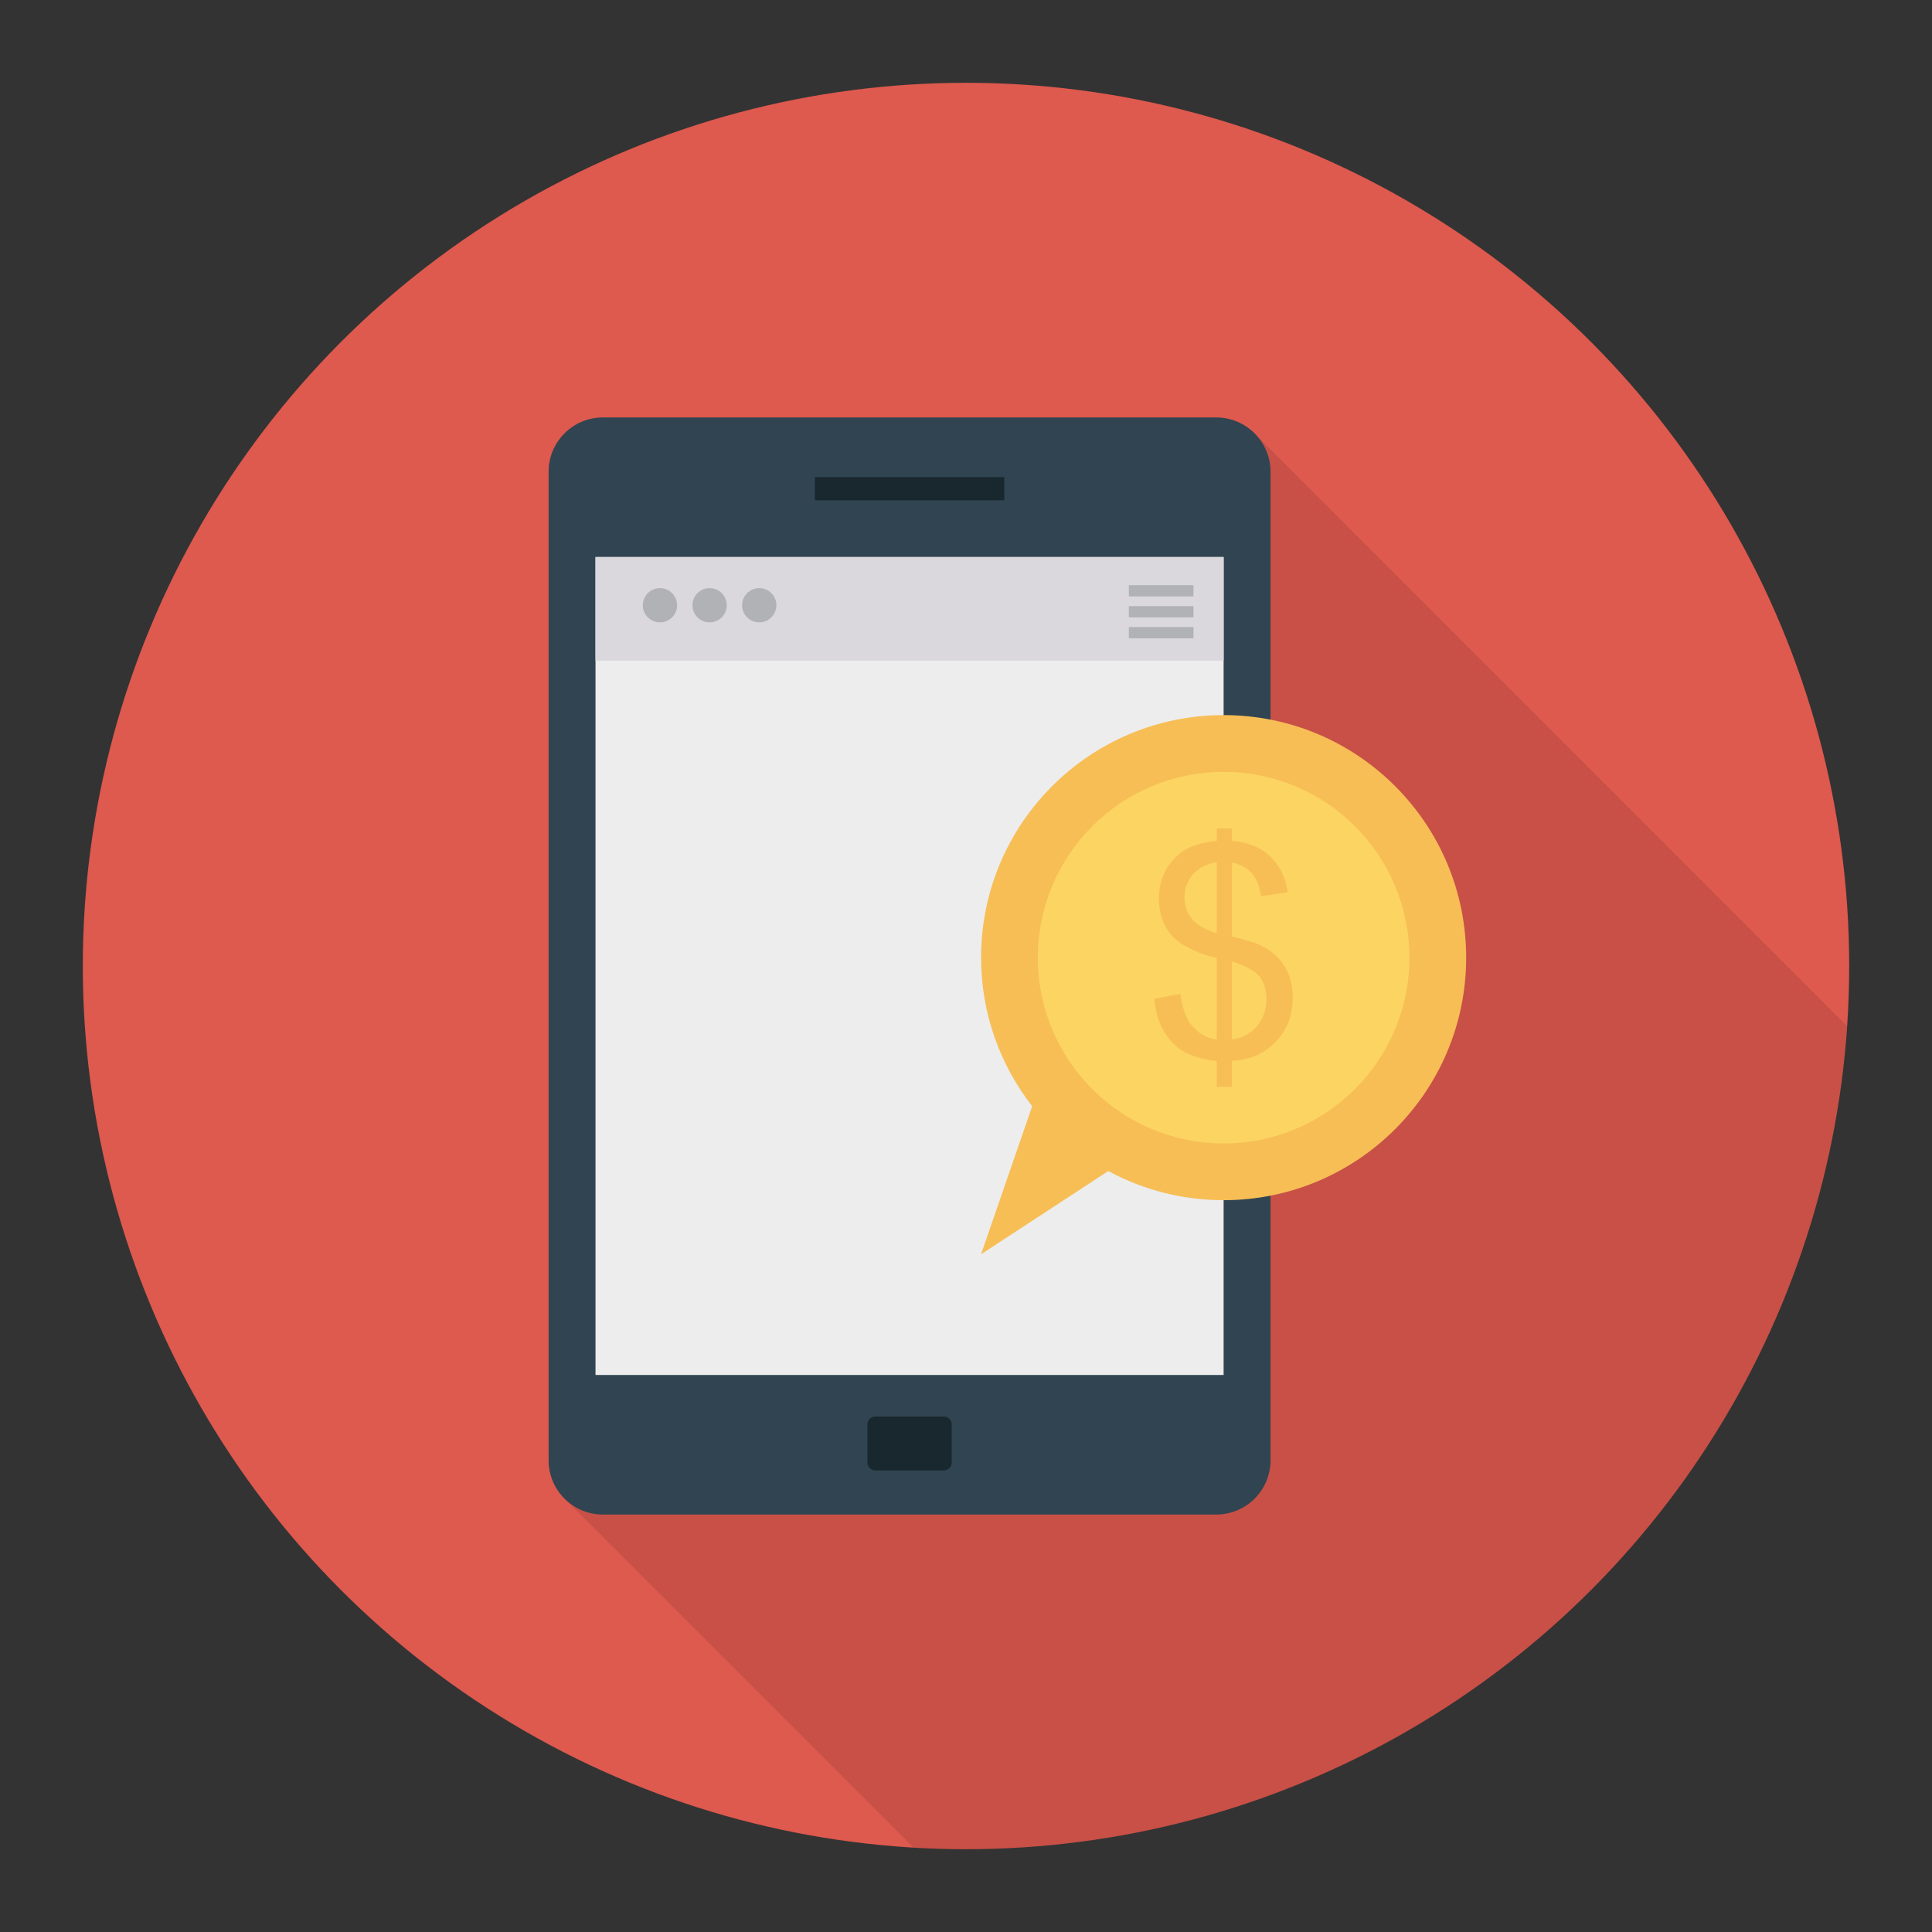 <?xml version="1.0"?>
<svg xmlns="http://www.w3.org/2000/svg" enable-background="new 0 0 140 140" height="512px" viewBox="0 0 140 140" width="512px"><rect x="0" y="0" width="140" height="140" fill="#333333" stroke="none"/><circle cx="70" cy="70" fill="#de594e" r="64"/><path d="m91.127 31.655c-.73-.85-1.79-1.4-2.99-1.4h-44.45c-2.17 0-3.93 1.76-3.93 3.93v71.63c0 1.05.42 1.99 1.09 2.7h-.01l.04.04c.02.02.05.05.07.07l25.253 25.253c1.258.074 2.523.122 3.8.122 33.882 0 61.596-26.333 63.836-59.647l-42.699-42.708z" opacity=".1"/><path d="m88.133 30.252h-44.445c-2.172 0-3.933 1.761-3.933 3.933v71.632c0 2.172 1.761 3.933 3.933 3.933h44.445c2.172 0 3.933-1.761 3.933-3.933v-71.632c0-2.172-1.761-3.933-3.933-3.933z" fill="#304551"/><path d="m36.275 47.243h59.272v45.515h-59.272z" fill="#ededed" transform="matrix(0 1 -1 0 135.911 4.089)"/><path d="m62.157 21.361h7.508v45.515h-7.508z" fill="#dbd8dd" transform="matrix(0 1 -1 0 110.029 -21.792)"/><path d="m59.048 34.573h13.727v1.681h-13.727z" fill="#19282f"/><path d="m68.392 102.647h-4.962c-.316 0-.572.256-.572.572v2.761c0 .316.256.572.572.572h4.962c.316 0 .572-.256.572-.572v-2.761c0-.316-.256-.572-.572-.572z" fill="#19282f"/><g fill="#b1b2b6"><path d="m81.8 42.403h4.684v.815h-4.684z"/><path d="m81.8 43.921h4.684v.815h-4.684z"/><path d="m81.8 45.438h4.684v.815h-4.684z"/><path d="m47.823 42.617c-.686 0-1.242.556-1.242 1.241 0 .686.556 1.242 1.242 1.242.686 0 1.242-.556 1.242-1.242 0-.686-.556-1.241-1.242-1.241z"/><path d="m51.42 42.617c-.686 0-1.242.556-1.242 1.241 0 .686.556 1.242 1.242 1.242.686 0 1.242-.556 1.242-1.242 0-.686-.556-1.241-1.242-1.241z"/><path d="m55.016 42.617c-.686 0-1.242.556-1.242 1.241 0 .686.556 1.242 1.242 1.242.686 0 1.242-.556 1.242-1.242 0-.686-.556-1.241-1.242-1.241z"/></g><path d="m88.668 51.82c-9.707 0-17.576 7.869-17.576 17.576 0 4.06 1.39 7.788 3.703 10.764l-3.703 10.728 9.219-6.028c2.486 1.346 5.332 2.111 8.357 2.111 9.707 0 17.576-7.869 17.576-17.576 0-9.707-7.869-17.576-17.576-17.576z" fill="#f7be56"/><circle cx="88.668" cy="69.396" fill="#fcd462" r="13.463"/><path d="m88.172 78.753v-1.859c-.93-.117-1.685-.325-2.267-.625-.582-.3-1.084-.783-1.508-1.451-.423-.668-.67-1.484-.738-2.448l1.869-.351c.145.998.399 1.732.764 2.2.523.661 1.15 1.029 1.88 1.105v-5.918c-.764-.145-1.546-.441-2.345-.888-.592-.33-1.048-.788-1.368-1.374s-.48-1.25-.48-1.993c0-1.322.468-2.393 1.405-3.212.627-.551 1.556-.888 2.789-1.012v-.888h1.095v.888c1.081.103 1.938.42 2.572.95.812.675 1.301 1.601 1.467 2.778l-1.921.289c-.11-.73-.339-1.289-.687-1.678-.348-.389-.825-.646-1.43-.769v5.36c.936.234 1.556.417 1.859.547.578.255 1.05.565 1.415.93s.646.799.842 1.301c.196.503.294 1.047.294 1.632 0 1.288-.41 2.362-1.229 3.222-.819.861-1.88 1.322-3.181 1.384v1.88h-1.095zm0-16.277c-.723.11-1.293.399-1.709.868-.417.468-.625 1.022-.625 1.663 0 .633.177 1.164.532 1.591.355.427.955.768 1.802 1.022zm1.095 12.848c.723-.09 1.32-.403 1.792-.94.472-.537.707-1.202.707-1.993 0-.675-.167-1.217-.501-1.627-.334-.41-1-.776-1.999-1.1v5.66z" fill="#f7be56"/></svg>
